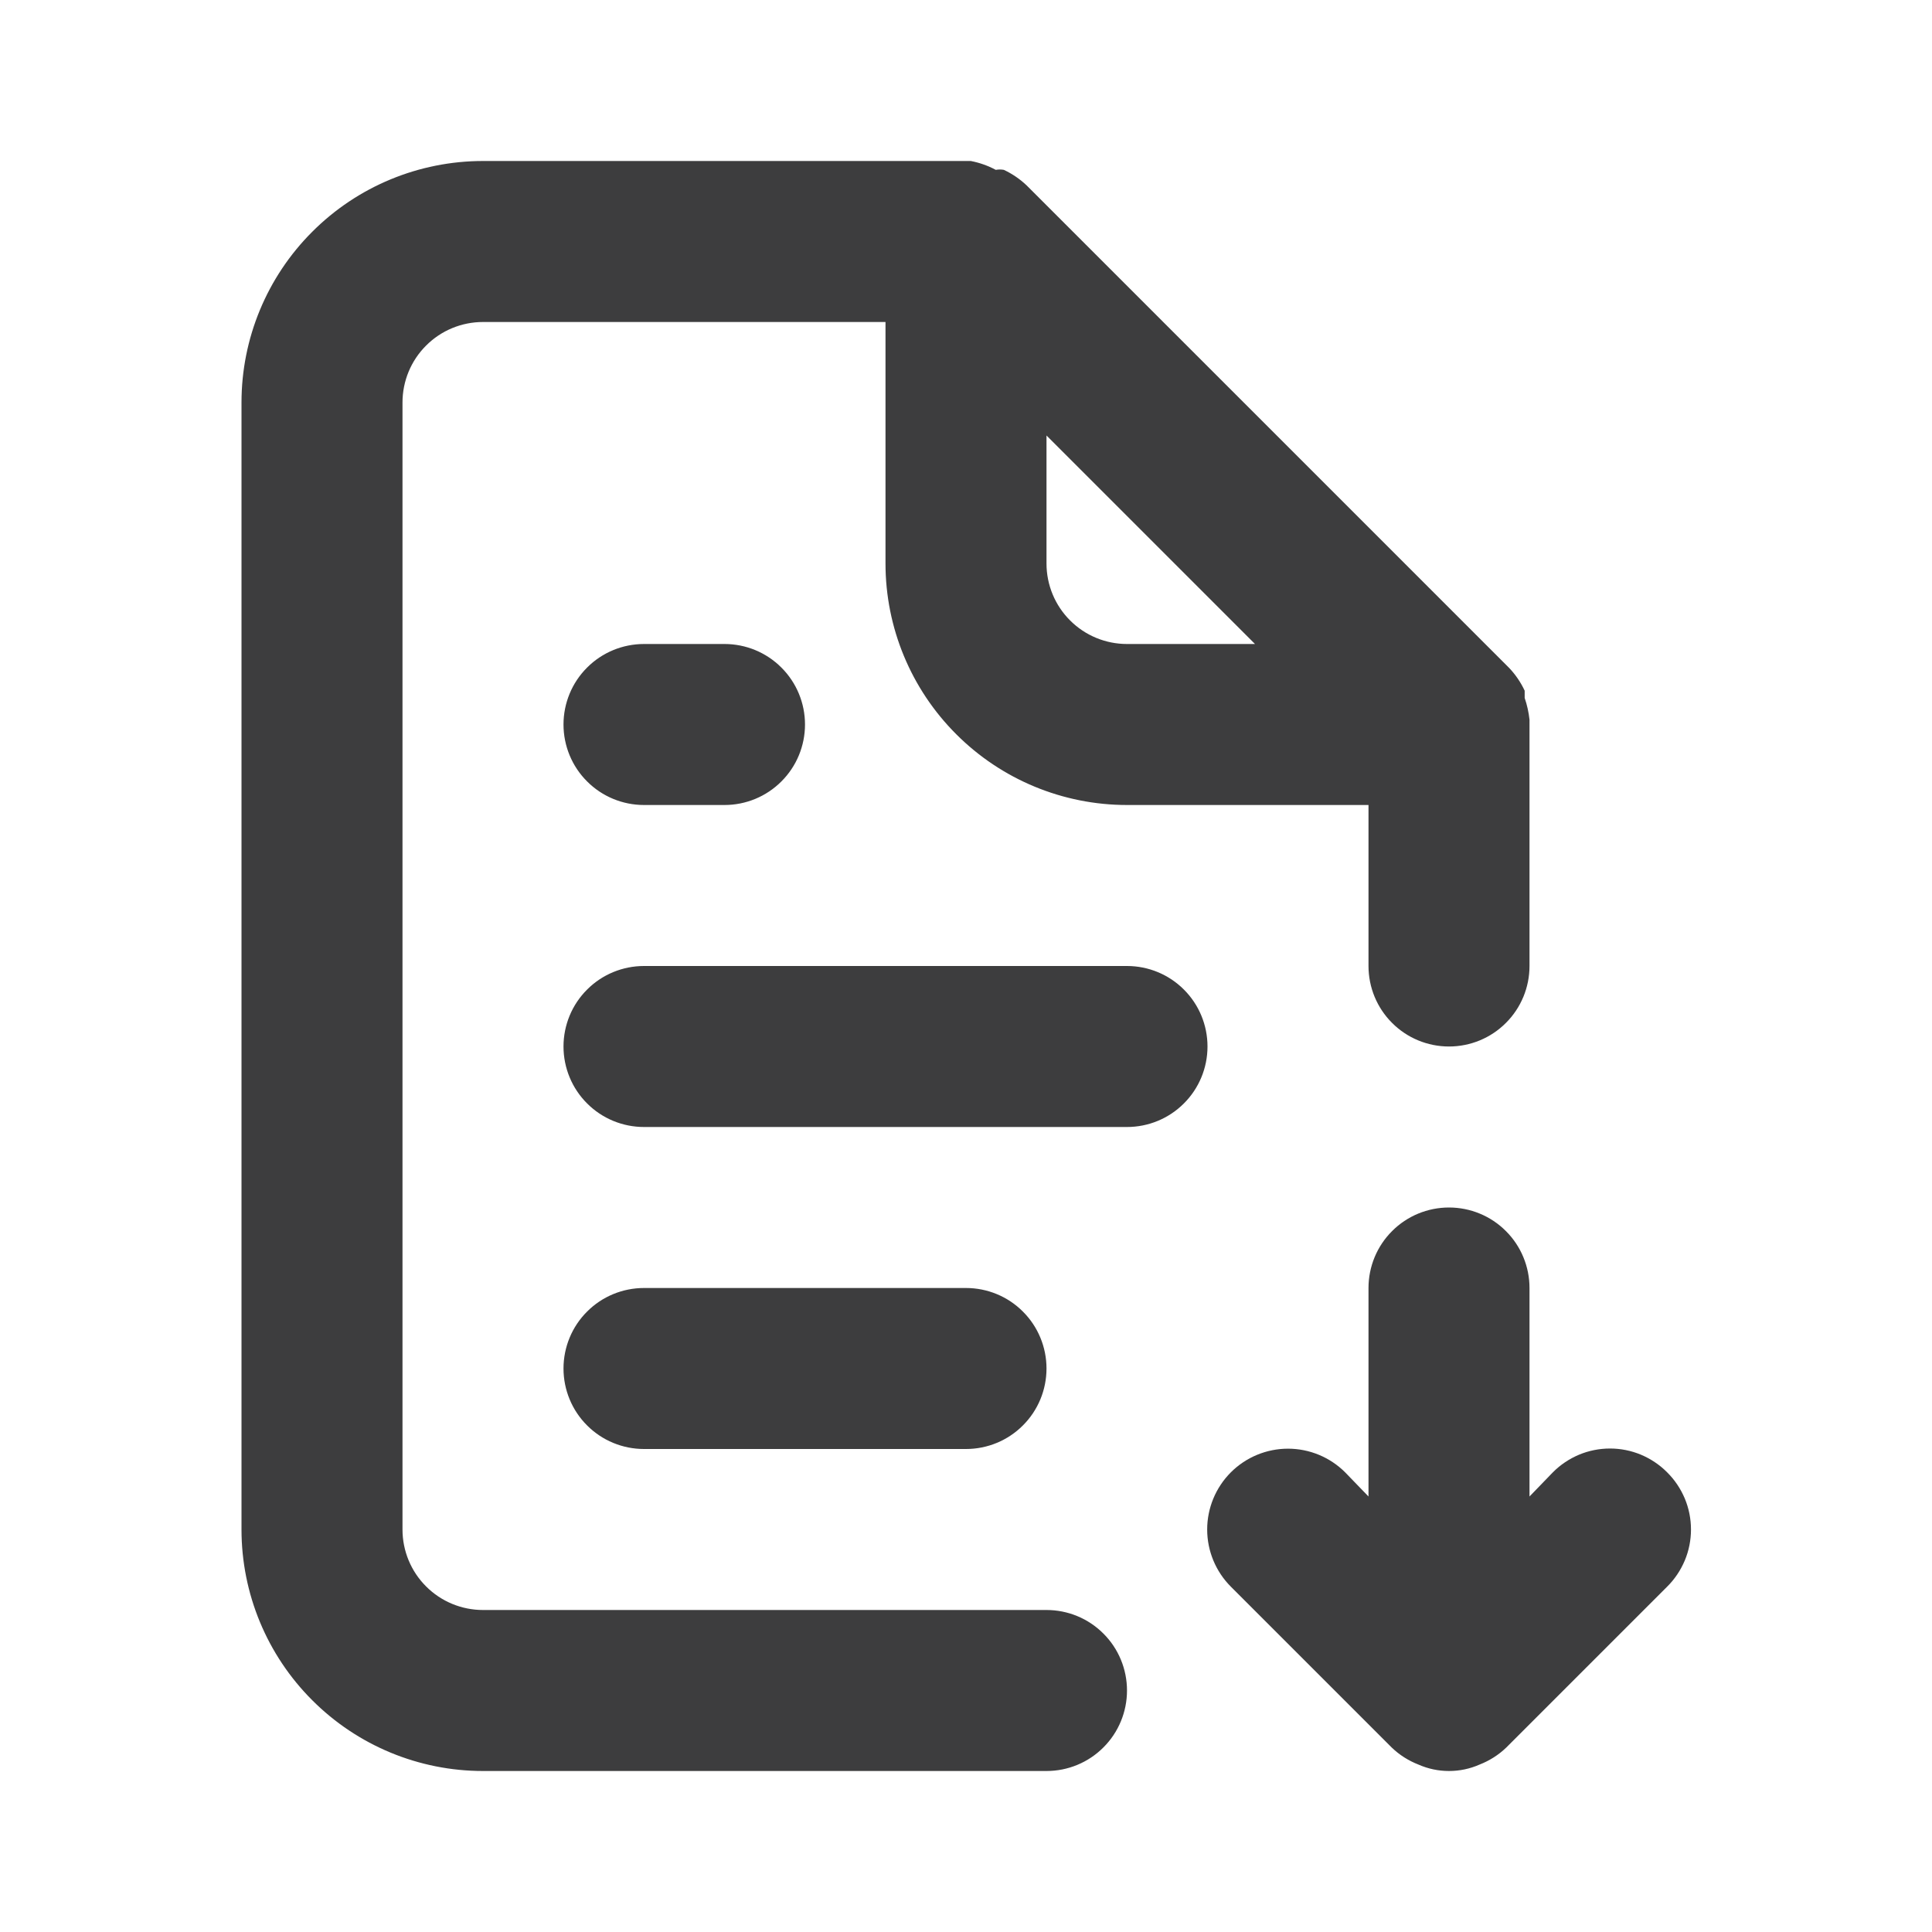 <svg width="24" height="24" viewBox="0 0 24 24" fill="none" xmlns="http://www.w3.org/2000/svg">
<path d="M8 8C7.735 8 7.48 8.105 7.293 8.293C7.105 8.48 7 8.735 7 9C7 9.265 7.105 9.52 7.293 9.707C7.48 9.895 7.735 10 8 10H9C9.265 10 9.52 9.895 9.707 9.707C9.895 9.52 10 9.265 10 9C10 8.735 9.895 8.48 9.707 8.293C9.52 8.105 9.265 8 9 8H8ZM13 20H6C5.735 20 5.48 19.895 5.293 19.707C5.105 19.52 5 19.265 5 19V5C5 4.735 5.105 4.48 5.293 4.293C5.48 4.105 5.735 4 6 4H11V7C11 7.796 11.316 8.559 11.879 9.121C12.441 9.684 13.204 10 14 10H17V12C17 12.265 17.105 12.52 17.293 12.707C17.48 12.895 17.735 13 18 13C18.265 13 18.52 12.895 18.707 12.707C18.895 12.52 19 12.265 19 12V9C19 9 19 9 19 8.94C18.99 8.848 18.97 8.758 18.94 8.67V8.58C18.892 8.477 18.828 8.383 18.75 8.3L12.75 2.3C12.667 2.222 12.573 2.158 12.47 2.11C12.437 2.104 12.403 2.104 12.37 2.11C12.273 2.058 12.168 2.021 12.06 2H6C5.204 2 4.441 2.316 3.879 2.879C3.316 3.441 3 4.204 3 5V19C3 19.796 3.316 20.559 3.879 21.121C4.441 21.684 5.204 22 6 22H13C13.265 22 13.52 21.895 13.707 21.707C13.895 21.52 14 21.265 14 21C14 20.735 13.895 20.48 13.707 20.293C13.52 20.105 13.265 20 13 20ZM13 5.41L15.59 8H14C13.735 8 13.48 7.895 13.293 7.707C13.105 7.52 13 7.265 13 7V5.41ZM14 12H8C7.735 12 7.48 12.105 7.293 12.293C7.105 12.48 7 12.735 7 13C7 13.265 7.105 13.52 7.293 13.707C7.48 13.895 7.735 14 8 14H14C14.265 14 14.52 13.895 14.707 13.707C14.895 13.52 15 13.265 15 13C15 12.735 14.895 12.48 14.707 12.293C14.52 12.105 14.265 12 14 12ZM20.71 18.29C20.617 18.196 20.506 18.122 20.385 18.071C20.263 18.02 20.132 17.994 20 17.994C19.868 17.994 19.737 18.02 19.615 18.071C19.494 18.122 19.383 18.196 19.29 18.29L19 18.59V16C19 15.735 18.895 15.48 18.707 15.293C18.52 15.105 18.265 15 18 15C17.735 15 17.48 15.105 17.293 15.293C17.105 15.48 17 15.735 17 16V18.59L16.71 18.29C16.522 18.102 16.266 17.996 16 17.996C15.734 17.996 15.478 18.102 15.29 18.29C15.102 18.478 14.996 18.734 14.996 19C14.996 19.266 15.102 19.522 15.29 19.71L17.29 21.71C17.385 21.801 17.497 21.872 17.62 21.92C17.74 21.973 17.869 22 18 22C18.131 22 18.26 21.973 18.38 21.92C18.503 21.872 18.615 21.801 18.71 21.71L20.71 19.71C20.804 19.617 20.878 19.506 20.929 19.385C20.98 19.263 21.006 19.132 21.006 19C21.006 18.868 20.98 18.737 20.929 18.615C20.878 18.494 20.804 18.383 20.71 18.29ZM12 18C12.265 18 12.52 17.895 12.707 17.707C12.895 17.52 13 17.265 13 17C13 16.735 12.895 16.48 12.707 16.293C12.52 16.105 12.265 16 12 16H8C7.735 16 7.48 16.105 7.293 16.293C7.105 16.48 7 16.735 7 17C7 17.265 7.105 17.52 7.293 17.707C7.48 17.895 7.735 18 8 18H12Z" fill="#3D3D3E"/>
</svg>
